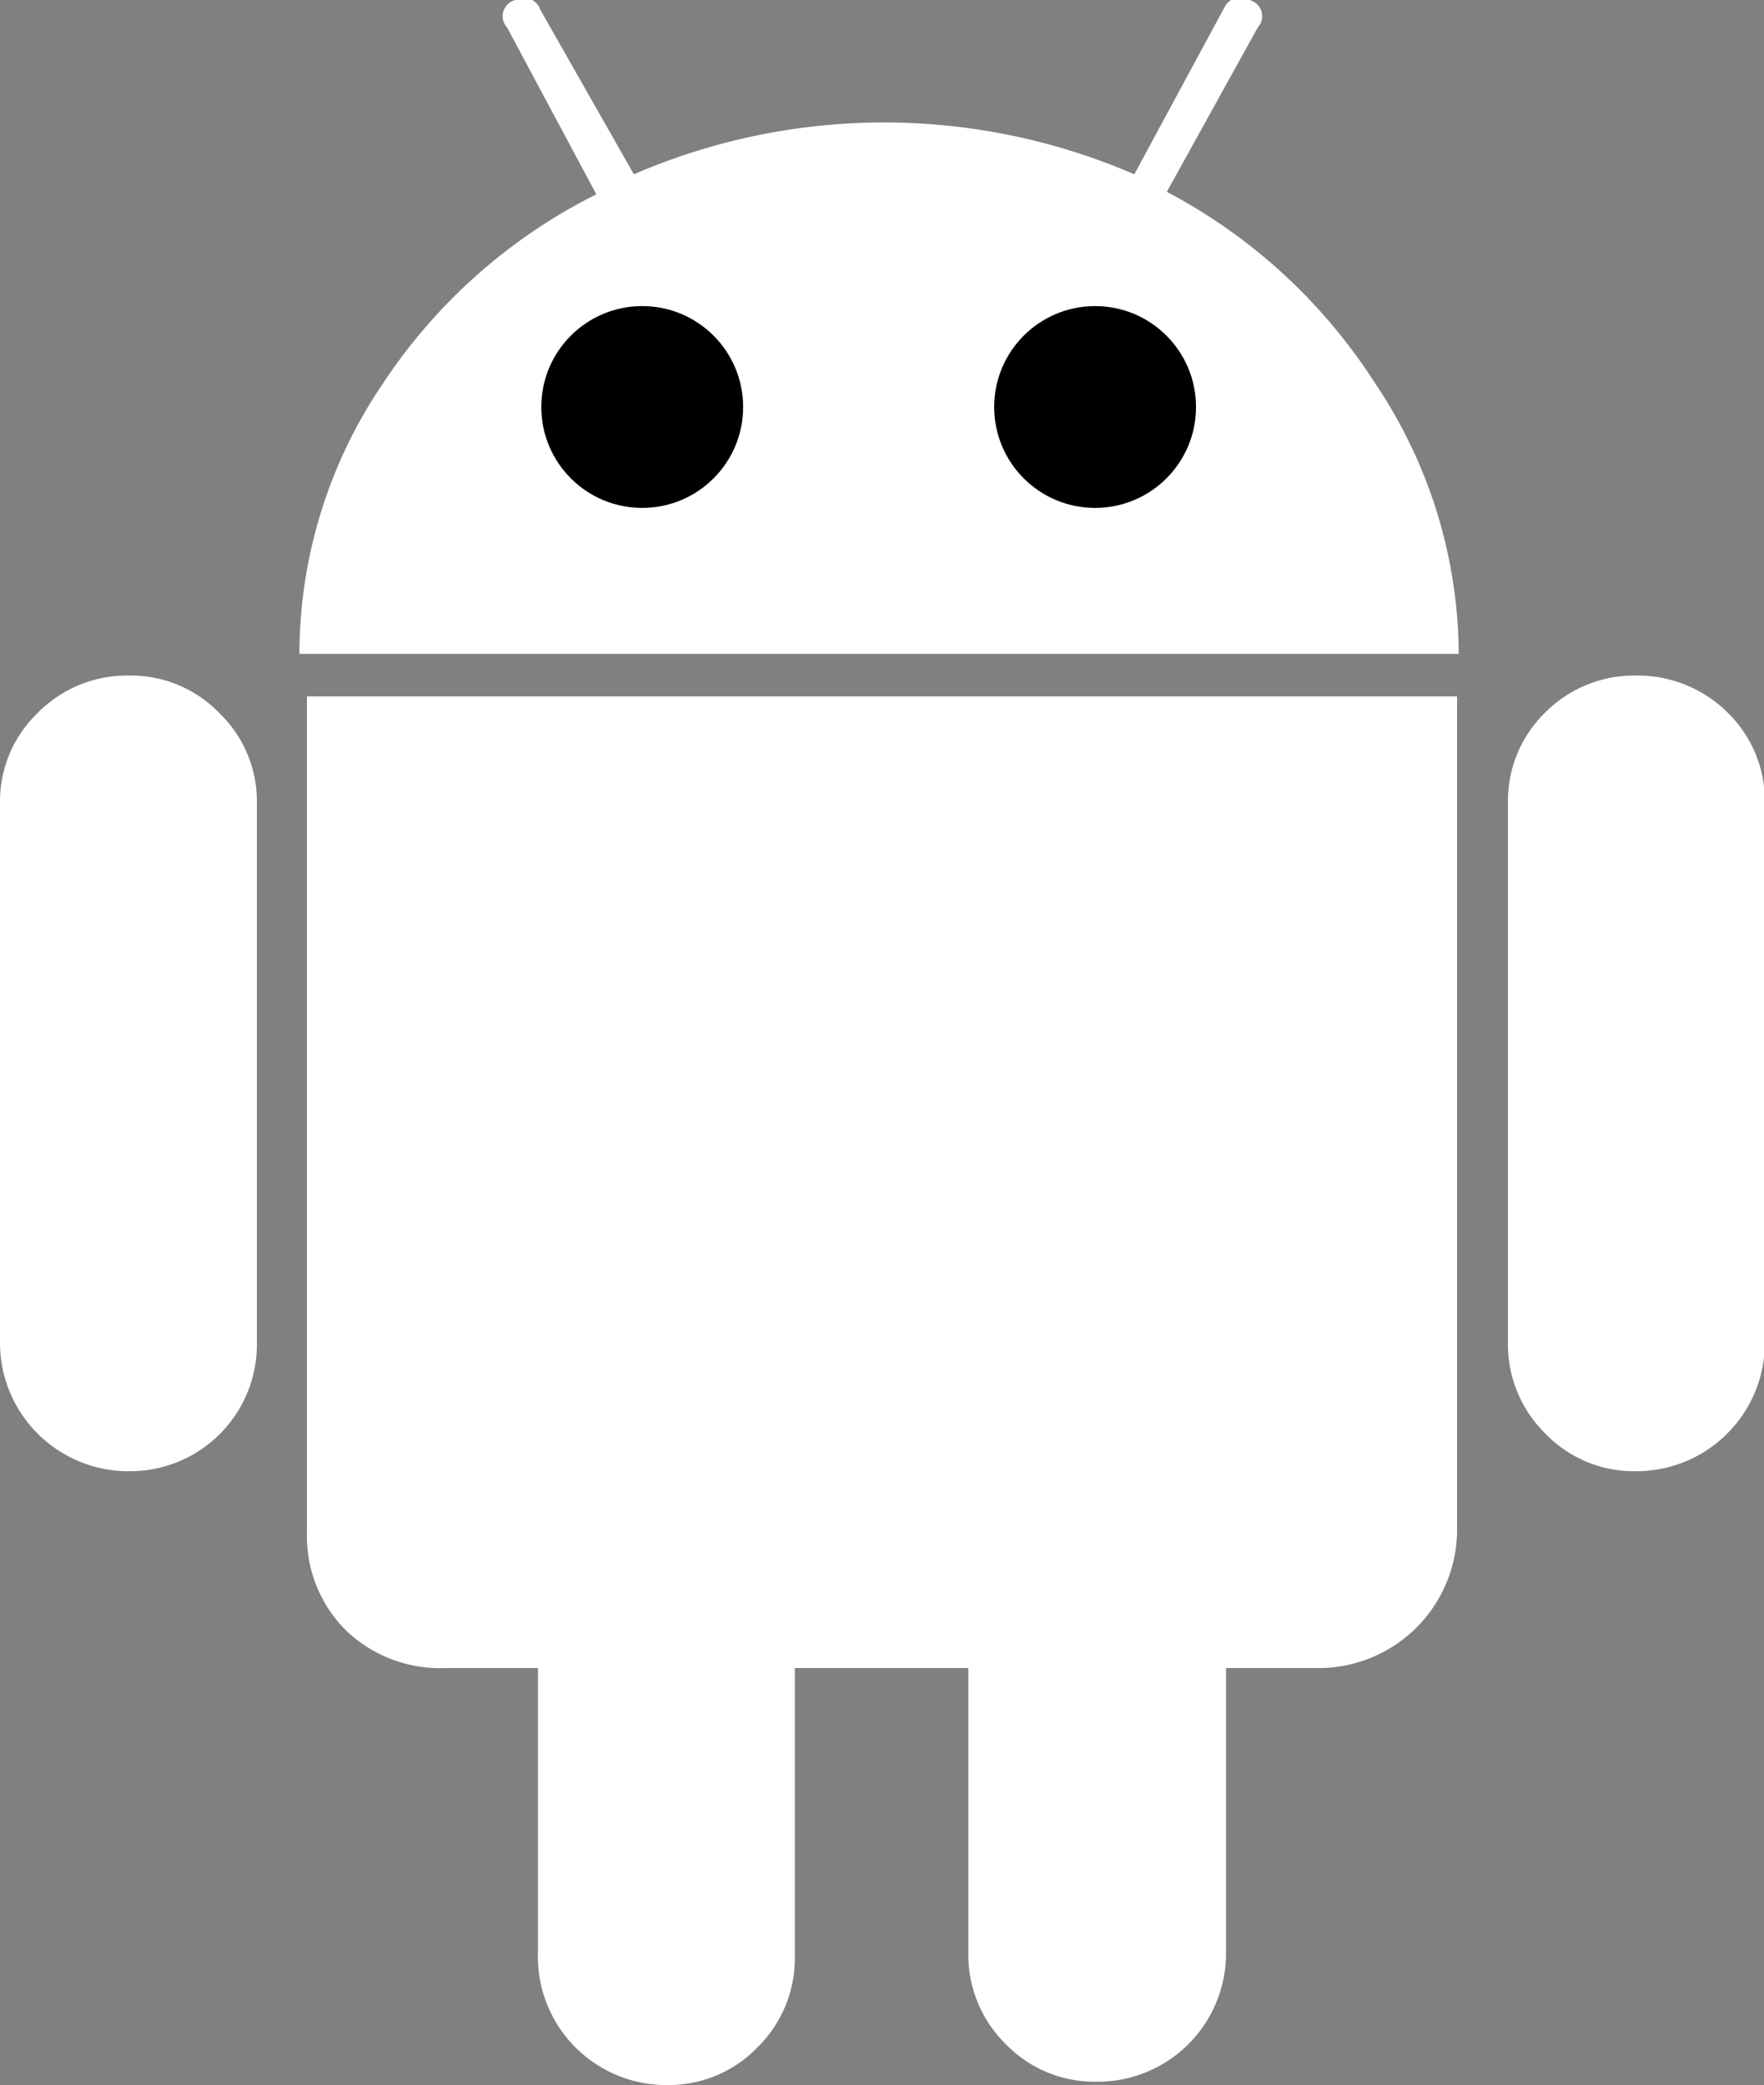 <svg xmlns="http://www.w3.org/2000/svg" xmlns:xlink="http://www.w3.org/1999/xlink" viewBox="0 0 21.15 25"><rect x="0" y="0" width="21.15" height="25" fill="#808080" stroke="none"/><defs><style>.cls-1{fill:none;}.cls-2{clip-path:url(#clip-path);}.cls-3{fill:#fff;}</style><clipPath id="clip-path" transform="translate(-1.92 0)"><rect class="cls-1" width="25" height="25"/></clipPath></defs><g id="Слой_2" data-name="Слой 2"><g id="Слой_1-2" data-name="Слой 1"><g class="cls-2"><path class="cls-3" d="M3.47,8.1a1.5,1.5,0,0,0-1.1.45,1.47,1.47,0,0,0-.45,1.08v6.46a1.54,1.54,0,0,0,1.55,1.55A1.52,1.52,0,0,0,5,16.09V9.63a1.47,1.47,0,0,0-.45-1.08A1.47,1.47,0,0,0,3.47,8.1Z" transform="translate(-1.92 0)"/><path class="cls-3" d="M15.91,2.3,17,.33A.2.2,0,0,0,16.9,0a.21.21,0,0,0-.3.09l-1.08,2a7.55,7.55,0,0,0-6,0L8.4.12A.21.21,0,0,0,8.1,0,.2.2,0,0,0,8,.33l1.07,2A6.6,6.6,0,0,0,6.51,4.6a5.78,5.78,0,0,0-1,3.24h13.9a5.85,5.85,0,0,0-1-3.24A6.64,6.64,0,0,0,15.91,2.3ZM9.74,5.16a.58.58,0,0,1-.82,0,.56.56,0,0,1-.16-.41.6.6,0,0,1,.16-.42.58.58,0,0,1,.82,0,.58.58,0,0,1,.18.42A.54.54,0,0,1,9.74,5.16Zm6.34,0a.58.58,0,0,1-.82,0,.54.54,0,0,1-.18-.41.58.58,0,0,1,.18-.42.58.58,0,0,1,.82,0,.6.6,0,0,1,.16.42A.56.56,0,0,1,16.08,5.16Z" transform="translate(-1.92 0)"/><path class="cls-3" d="M5.6,18.39a1.59,1.59,0,0,0,.48,1.17A1.63,1.63,0,0,0,7.26,20H8.37v3.41A1.54,1.54,0,0,0,9.92,25,1.48,1.48,0,0,0,11,24.55a1.5,1.5,0,0,0,.45-1.1V20h2.08v3.41a1.5,1.5,0,0,0,.45,1.1,1.48,1.48,0,0,0,1.09.45,1.54,1.54,0,0,0,1.55-1.55V20h1.13a1.66,1.66,0,0,0,1.64-1.65v-10H5.6Z" transform="translate(-1.92 0)"/><path class="cls-3" d="M21.53,8.1a1.5,1.5,0,0,0-1.08.44A1.48,1.48,0,0,0,20,9.63v6.46a1.5,1.5,0,0,0,.45,1.1,1.47,1.47,0,0,0,1.08.45,1.54,1.54,0,0,0,1.55-1.55V9.63a1.48,1.48,0,0,0-.45-1.09A1.53,1.53,0,0,0,21.53,8.1Z" transform="translate(-1.92 0)"/></g><circle class="cls-3" cx="7.37" cy="4.7" r="1.28"/><circle class="cls-3" cx="13.54" cy="4.88" r="1.28"/><circle cx="7.7" cy="4.88" r="1.21"/><circle cx="13.13" cy="4.88" r="1.21"/></g></g></svg>